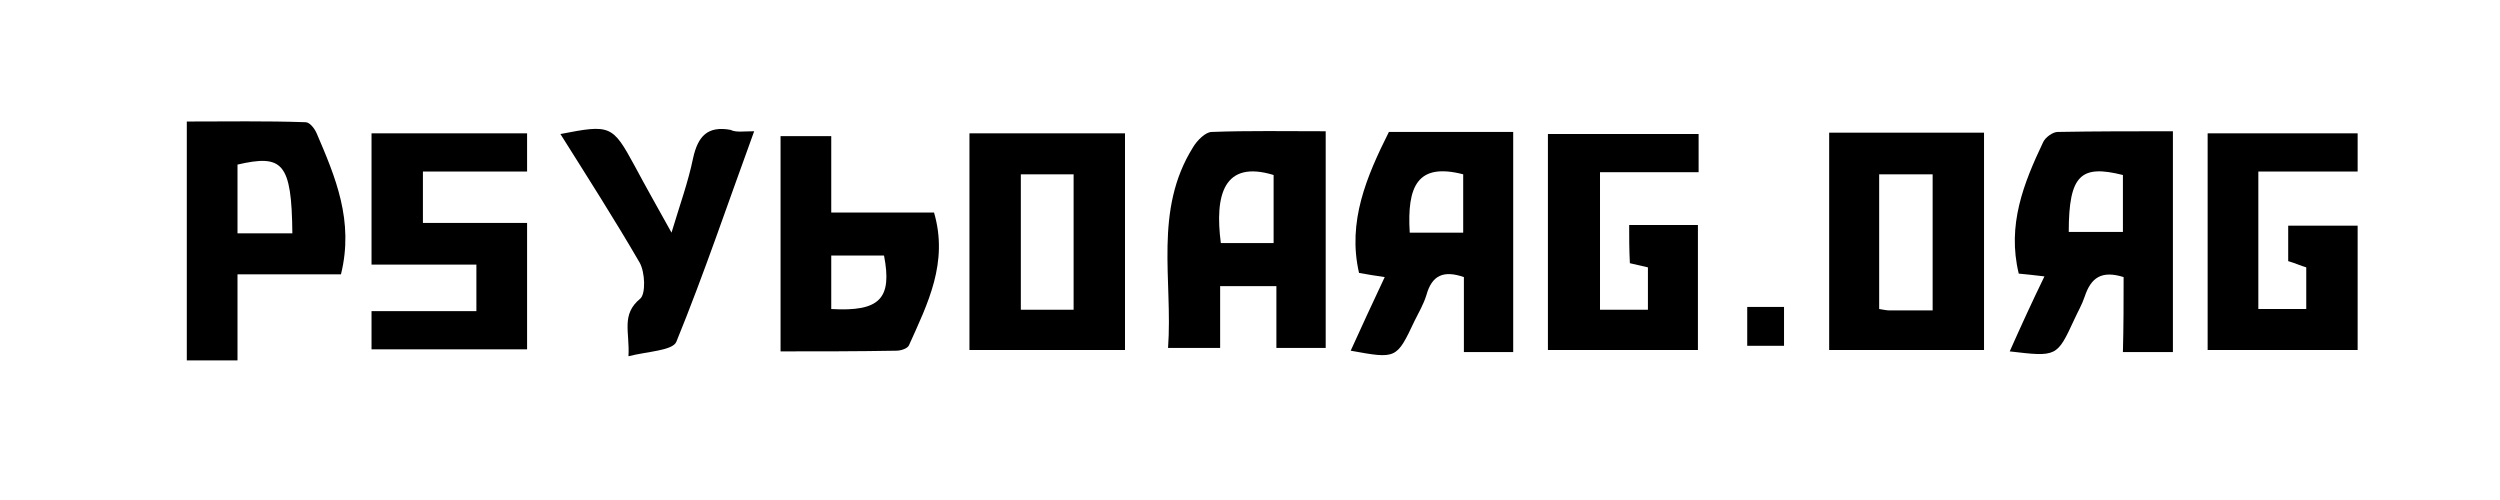 <?xml version="1.0" encoding="utf-8"?>
<!-- Generator: Adobe Illustrator 23.0.3, SVG Export Plug-In . SVG Version: 6.00 Build 0)  -->
<svg version="1.1" id="Layer_1" xmlns="http://www.w3.org/2000/svg" xmlns:xlink="http://www.w3.org/1999/xlink" x="0px" y="0px"
	 viewBox="0 0 360 72" style="enable-background:new 0 0 360 72;" xml:space="preserve">
<g>
	<g>
		<path d="M139.6,50.4c0-10.5,0-20.7,0-31.2c7.4,0,14.8,0,22.4,0c0,10.3,0,20.7,0,31.2C154.6,50.4,147.3,50.4,139.6,50.4z
			 M154.6,44.6c0-6.7,0-13.1,0-19.5c-2.7,0-5.1,0-7.6,0c0,6.6,0,13,0,19.5C149.6,44.6,152,44.6,154.6,44.6z"/>
		<path d="M263.4,19.1c7.5,0,14.8,0,22.3,0c0,10.5,0,20.8,0,31.3c-7.4,0-14.7,0-22.3,0C263.4,40.1,263.4,29.8,263.4,19.1z
			 M278.3,44.7c0-6.8,0-13.2,0-19.6c-2.7,0-5.2,0-7.7,0c0,6.6,0,12.9,0,19.4c0.6,0.1,1.1,0.2,1.5,0.2
			C274.1,44.7,276.1,44.7,278.3,44.7z"/>
		<path d="M200,19c5.9,0,11.8,0,17.9,0c0,10.6,0,21,0,31.7c-2.3,0-4.6,0-7.1,0c0-3.8,0-7.3,0-10.8c-2.9-1-4.6-0.3-5.4,2.6
			c-0.4,1.3-1.1,2.5-1.7,3.7c-2.6,5.5-2.6,5.5-9.2,4.3c1.6-3.5,3.1-6.8,4.9-10.6c-1.4-0.2-2.6-0.4-3.7-0.6
			C194,31.9,196.8,25.4,200,19z M210.7,25.1c-6.6-1.7-8.1,1.7-7.7,8.4c2.5,0,5,0,7.7,0C210.7,30.6,210.7,28,210.7,25.1z"/>
		<path d="M305.8,39.9c-3.2-1-4.7,0.1-5.6,2.8c-0.4,1.2-1,2.2-1.5,3.3c-2.5,5.4-2.5,5.4-9.3,4.6c1.6-3.6,3.2-7.1,5-10.8
			c-1.6-0.2-2.7-0.3-3.7-0.4c-1.7-7,0.7-13,3.5-18.9c0.3-0.7,1.4-1.5,2.1-1.5c5.5-0.1,11-0.1,16.6-0.1c0,10.7,0,21.1,0,31.8
			c-2.3,0-4.5,0-7.2,0C305.8,47,305.8,43.4,305.8,39.9z M297.9,33.4c2.8,0,5.3,0,7.8,0c0-2.9,0-5.6,0-8.2
			C299.7,23.7,297.9,25.1,297.9,33.4z"/>
		<path d="M190.9,18.9c0,10.6,0,20.8,0,31.2c-2.3,0-4.5,0-7.1,0c0-2.8,0-5.7,0-8.9c-2.8,0-5.3,0-8.1,0c0,2.9,0,5.8,0,8.9
			c-2.6,0-4.8,0-7.5,0c0.7-9.8-2.1-19.8,3.6-28.9c0.6-1,1.8-2.2,2.7-2.2C179.8,18.8,185.1,18.9,190.9,18.9z M183.4,25.2
			c-7.2-2.2-8.5,2.9-7.6,9.8c2.4,0,4.9,0,7.6,0C183.4,31.6,183.4,28.3,183.4,25.2z"/>
		<path d="M234.6,32.4c3.3,0,6.4,0,9.9,0c0,5.9,0,11.8,0,18c-7.1,0-14.3,0-21.6,0c0-10.4,0-20.6,0-31.1c7.1,0,14.3,0,21.7,0
			c0,1.8,0,3.5,0,5.5c-4.7,0-9.4,0-14.2,0c0,6.7,0,13.1,0,19.8c2.3,0,4.5,0,6.9,0c0-2,0-4,0-6.1c-0.9-0.2-1.7-0.4-2.6-0.6
			C234.6,35.9,234.6,34.2,234.6,32.4z"/>
		<path d="M339.5,32.5c0,6,0,11.9,0,17.9c-7.2,0-14.3,0-21.6,0c0-10.3,0-20.6,0-31.2c7.1,0,14.3,0,21.6,0c0,1.7,0,3.4,0,5.5
			c-4.6,0-9.4,0-14.3,0c0,6.8,0,13.2,0,19.8c2.3,0,4.4,0,6.9,0c0-1.9,0-3.8,0-6c-0.7-0.2-1.6-0.6-2.6-0.9c0-1.7,0-3.3,0-5.1
			C332.7,32.5,336,32.5,339.5,32.5z"/>
		<path d="M68.6,44.8c0-2.4,0-4.3,0-6.7c-5.1,0-10,0-15.1,0c0-6.5,0-12.6,0-18.9c7.4,0,14.8,0,22.4,0c0,1.8,0,3.5,0,5.5
			c-5,0-9.9,0-15,0c0,2.5,0,4.8,0,7.4c4.9,0,9.9,0,15,0c0,6.2,0,12.1,0,18.2c-7.4,0-14.8,0-22.4,0c0-1.8,0-3.5,0-5.5
			C58.5,44.8,63.4,44.8,68.6,44.8z"/>
		<path d="M49.1,39.5c-4.8,0-9.6,0-14.9,0c0,4.2,0,8.2,0,12.4c-2.6,0-4.9,0-7.3,0c0-11.4,0-22.6,0-34.4c5.7,0,11.4-0.1,17.1,0.1
			c0.6,0,1.3,0.9,1.6,1.6C48.3,25.5,51,31.8,49.1,39.5z M34.2,23.7c0,1.5,0,3,0,4.6c0,1.7,0,3.4,0,5.3c1.6,0,2.8,0,4,0
			c1.3,0,2.6,0,3.9,0C42,23.4,40.7,22.2,34.2,23.7z"/>
		<path d="M119.7,19.6c0,3.9,0,7.3,0,11c5.1,0,9.9,0,14.8,0c2.1,7.2-0.9,13.1-3.6,19.1c-0.2,0.5-1.2,0.8-1.8,0.8
			c-5.6,0.1-11,0.1-16.7,0.1c0-10.4,0-20.5,0-31C114.7,19.6,117,19.6,119.7,19.6z M119.7,44.5c7,0.4,8.8-1.5,7.6-7.7
			c-2.5,0-5,0-7.6,0C119.7,39.5,119.7,41.9,119.7,44.5z"/>
		<path d="M108.6,18.9c-3.8,10.4-7.2,20.5-11.2,30.3c-0.5,1.3-4.2,1.4-6.9,2.1c0.2-3.5-1.1-6,1.7-8.3c0.8-0.7,0.7-3.8-0.1-5.2
			c-3.6-6.2-7.5-12.3-11.4-18.5c7.2-1.4,7.5-1.3,10.7,4.6c1.6,3,3.3,6,5.3,9.6c1.2-4,2.4-7.3,3.1-10.7c0.7-3.2,2.1-4.7,5.4-4.1
			C106,19.1,107,18.9,108.6,18.9z"/>
		<path d="M256.9,49.8c-1.9,0-3.5,0-5.3,0c0-1.8,0-3.6,0-5.6c1.7,0,3.4,0,5.3,0C256.9,46.1,256.9,47.9,256.9,49.8z"/>
	</g>
</g>
</svg>
